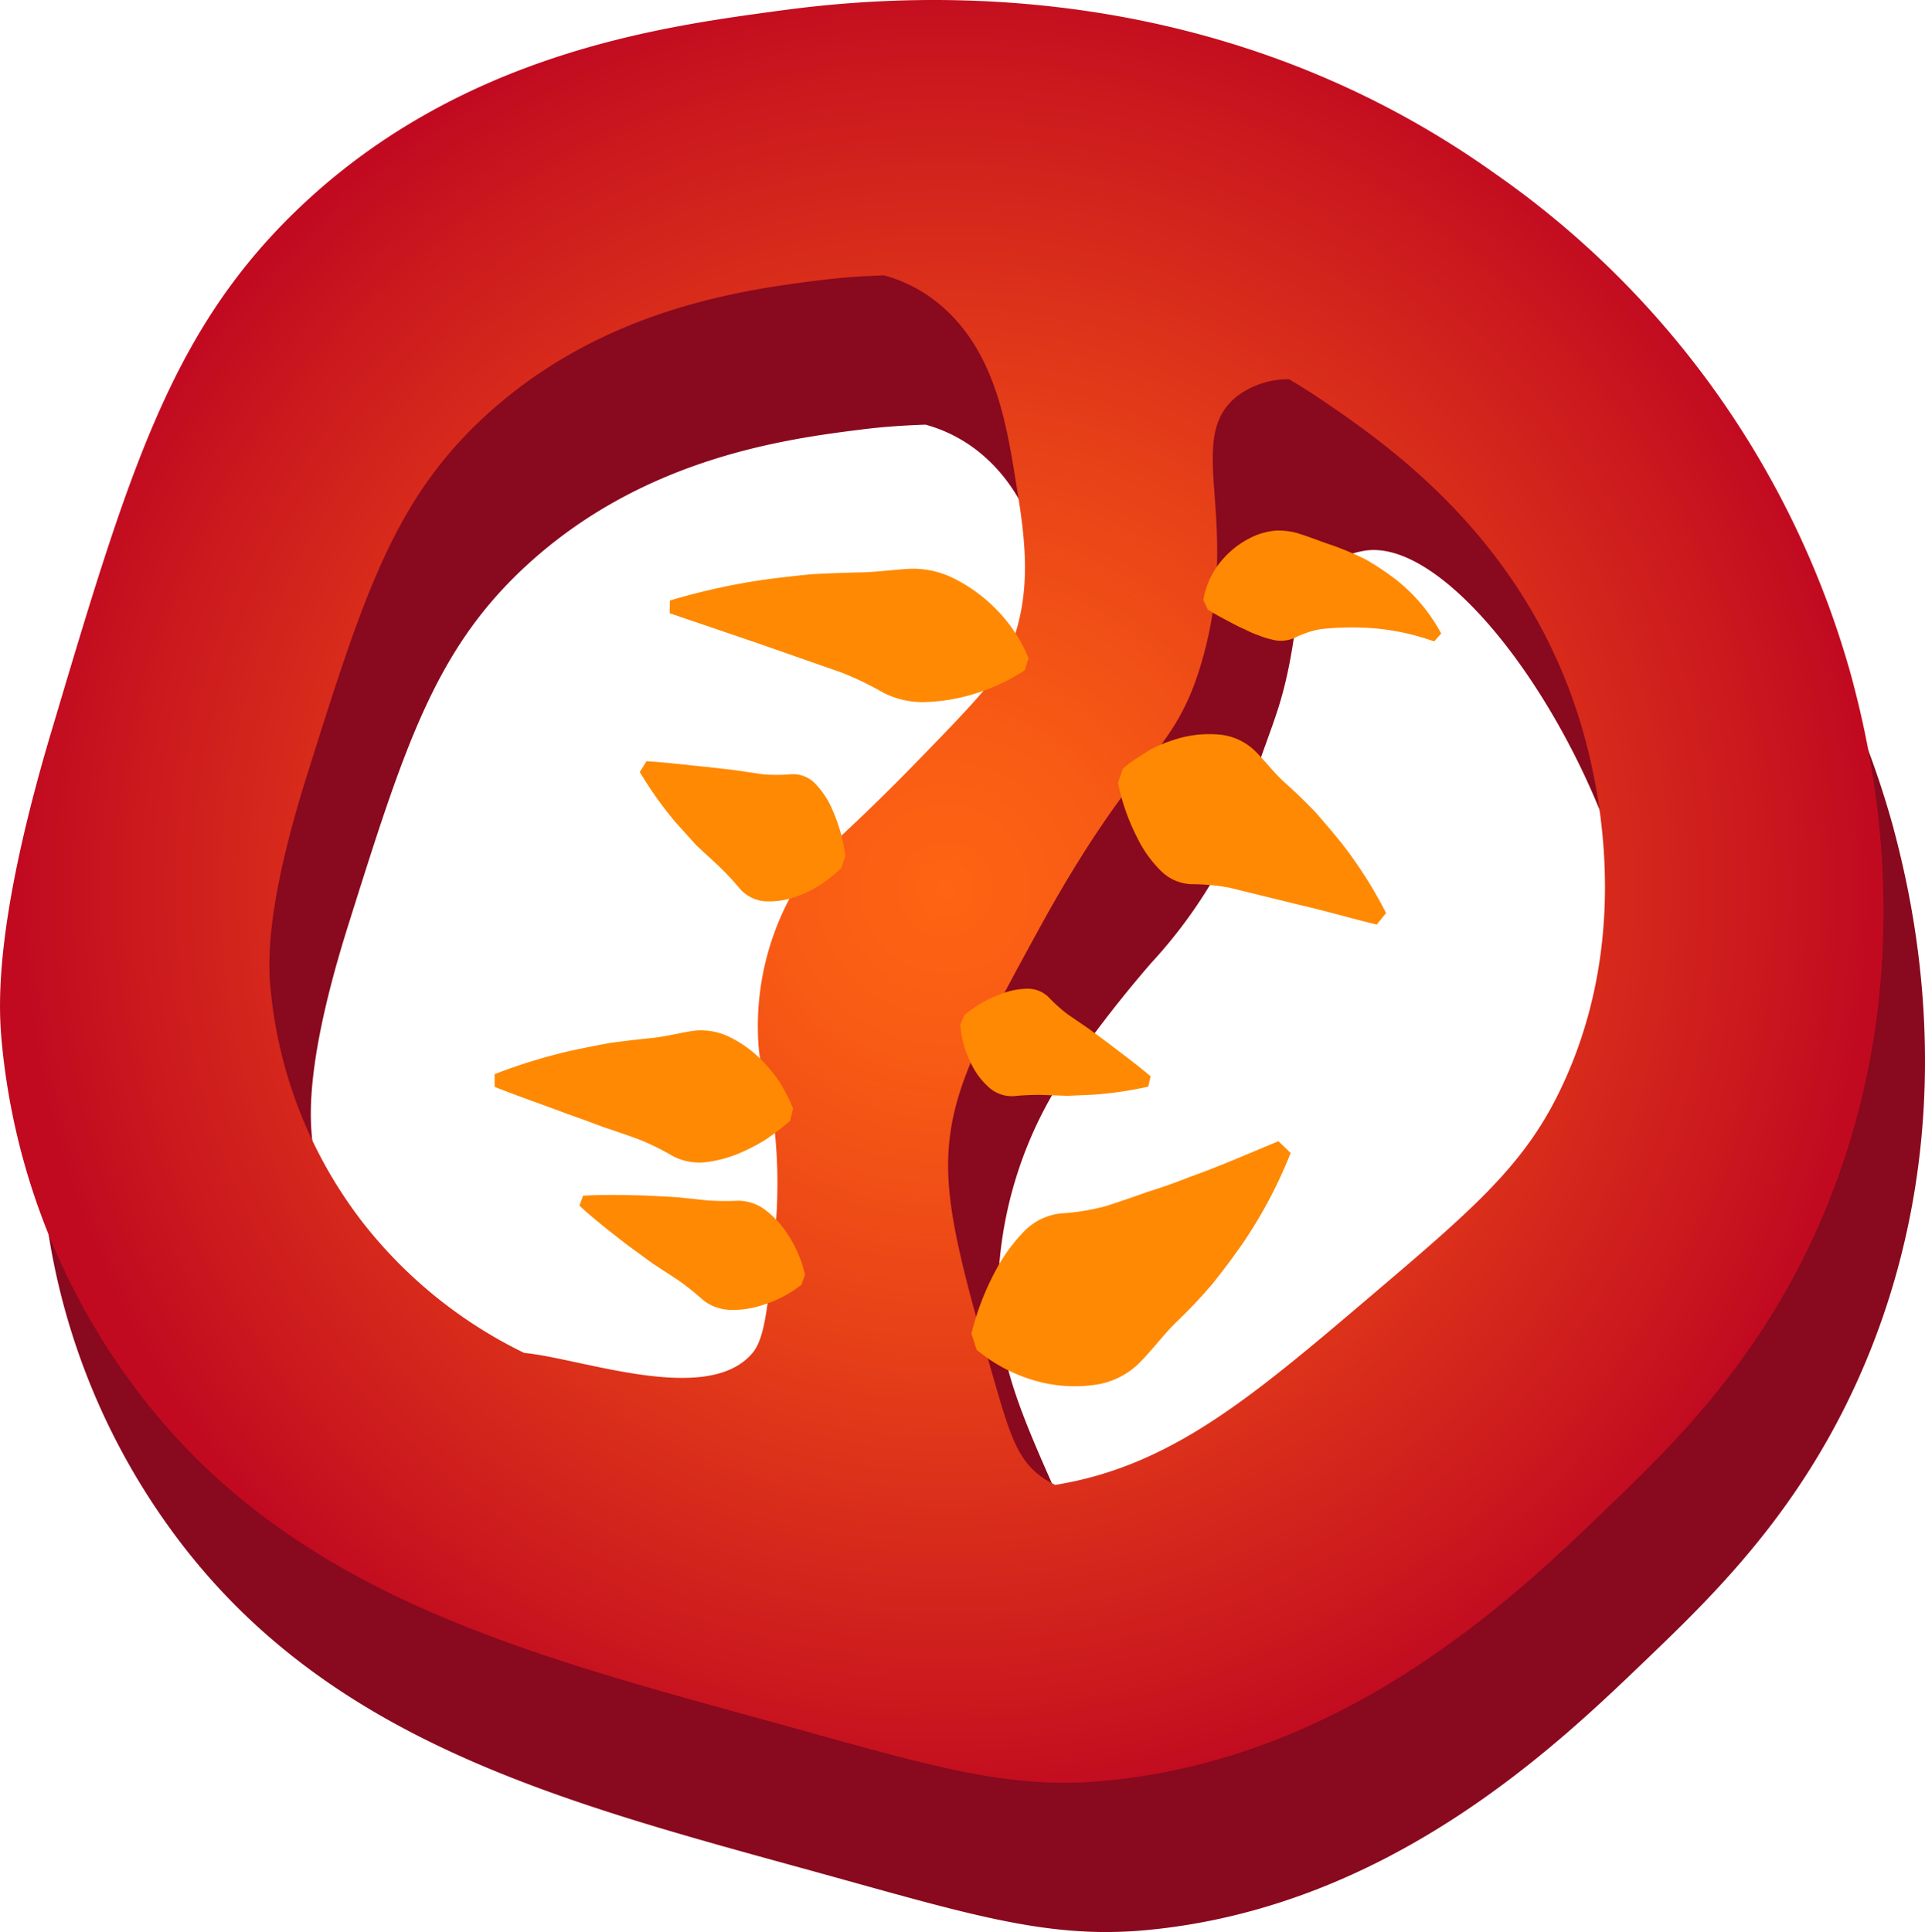 <svg id="Pizza" xmlns="http://www.w3.org/2000/svg" xmlns:xlink="http://www.w3.org/1999/xlink" viewBox="0 0 90.905 91.233"><defs><radialGradient id="radial-gradient" cx="1347.067" cy="1025.093" r="43.672" gradientTransform="matrix(0.982, -0.19, 0.19, 0.982, -180.015, 282.821)" gradientUnits="userSpaceOnUse"><stop offset="0" stop-color="#fe6413"/><stop offset="0.184" stop-color="#f85b14"/><stop offset="0.49" stop-color="#e74118"/><stop offset="0.876" stop-color="#cb191e"/><stop offset="1" stop-color="#c10a20"/></radialGradient></defs><g id="Ingreds"><g id="Red_Chili_A" data-name="Red Chili A"><path d="M1382.31,1030.537a42.883,42.883,0,0,0-16.807-23.744c-14.192-10.141-29.524-8.298-34.074-7.678-5.443.742-14.964,2.039-22.616,9.46-5.913,5.735-7.896,12.396-11.538,24.635-2.607,8.762-2.461,12.631-2.349,14.203a32.259,32.259,0,0,0,6.264,16.614c7.073,9.531,17.711,12.451,29.51,15.689,7.73,2.122,11.532,3.404,16.357,2.952,11.408-1.068,19.319-8.659,23.52-12.69,3.312-3.178,7.602-7.294,10.489-14.247C1385.827,1044.258,1383.16,1033.743,1382.31,1030.537Zm-70.337,25.723a21.299,21.299,0,0,1-4.347-11.311c-.071-1.073-.156-3.713,1.73-9.708,2.634-8.373,4.068-12.93,8.276-16.874,5.558-5.209,12.342-6.109,16.034-6.568,1.011-.126,1.992-.187,2.959-.221a6.97,6.97,0,0,1,2.558,1.317c2.654,2.166,3.211,5.612,3.67,8.457.418,2.585.866,5.357-.447,8.234-.511,1.12-1.731,2.387-4.151,4.875-4.343,4.466-4.933,4.431-5.925,6.237a14.99,14.99,0,0,0-1.618,7.442c-.021,3.256.794,4.043,1.517,7.855.958,5.052,1.452,7.594.44,8.681-1.183,1.271-3.459.926-5.41.665C1321.171,1063.562,1315.806,1061.269,1311.973,1056.26Zm56.504-6.052c-1.724,3.5-4.154,5.565-9.014,9.694-3.481,2.958-6.283,5.335-9.24,6.909a6.274,6.274,0,0,1-4.377-.505,6.766,6.766,0,0,1-2.722-3.548c-2.1-4.7-3.151-7.051-3.068-10.611a19.144,19.144,0,0,1,2.85-9.417,58.509,58.509,0,0,1,4.38-5.736,22.952,22.952,0,0,0,3.44-4.857s.134-.273.313-.695a16.645,16.645,0,0,0,.581-1.597c1.155-3.714,1.671-4.41,2.16-6.828.5-2.475.283-3.348,1.205-4.307a4.54,4.54,0,0,1,2.403-1.183c3.764-.562,9.588,7.051,12.06,14.985C1370.259,1035.106,1372.167,1042.717,1368.477,1050.208Z" transform="translate(-1292.919 -991.525)" style="fill:#89091e"/><path d="M1380.353,1023.486a42.884,42.884,0,0,0-16.807-23.744c-14.192-10.141-29.524-8.298-34.074-7.678-5.443.742-14.964,2.039-22.616,9.46-5.913,5.735-7.896,12.396-11.538,24.635-2.607,8.762-2.461,12.631-2.349,14.203a32.26,32.26,0,0,0,6.264,16.614c7.073,9.531,17.711,12.45,29.51,15.689,7.73,2.122,11.532,3.404,16.357,2.952,11.408-1.068,19.319-8.659,23.52-12.69,3.312-3.178,7.602-7.294,10.489-14.247C1383.87,1037.206,1381.203,1026.691,1380.353,1023.486Zm-70.337,25.723a21.3,21.3,0,0,1-4.347-11.311c-.071-1.073-.156-3.713,1.73-9.708,2.634-8.373,4.068-12.93,8.276-16.874,5.558-5.209,12.342-6.109,16.034-6.568,1.011-.126,1.993-.187,2.959-.221a6.97,6.97,0,0,1,2.558,1.317c2.654,2.166,3.211,5.613,3.67,8.457.418,2.585.866,5.357-.447,8.234-.511,1.12-1.731,2.387-4.151,4.876-4.343,4.466-4.933,4.431-5.925,6.237a12.878,12.878,0,0,0-1.618,7.442c.171,1.475.528,1.761.758,3.927a24.055,24.055,0,0,1-.034,5.099c-.291,3.059-.436,4.589-1.016,5.288-2.097,2.53-8.048.271-10.792.007A21.684,21.684,0,0,1,1310.016,1049.209Zm56.504-6.052c-1.724,3.5-4.154,5.565-9.014,9.694-5.516,4.687-9.33,7.917-14.756,8.793a4.189,4.189,0,0,1-.721-.436c-.945-.726-1.345-1.681-2.007-3.963-1.746-6.021-2.555-9.024-2.276-11.782.283-2.788,1.587-5.222,4.185-9.974,4.688-8.58,6.418-8.197,7.733-12.697,1.944-6.654-.882-10.485,1.652-12.541a4.027,4.027,0,0,1,2.476-.816c.787.464,1.347.838,1.641,1.039,2.96,2.024,9.391,6.421,12.06,14.985C1368.303,1028.054,1370.21,1035.665,1366.52,1043.157Z" transform="translate(-1292.919 -991.525)" style="fill:url(#radial-gradient)"/><path d="M1341.311,1023.177a9.354,9.354,0,0,1-2.525,1.155,8.706,8.706,0,0,1-2.202.346,4.023,4.023,0,0,1-1.981-.46,14.985,14.985,0,0,0-1.911-.922l-3.999-1.4-4.15-1.412.009-.6a31.061,31.061,0,0,1,4.402-.977q1.115-.151,2.244-.261,1.123-.065,2.256-.089c.753-.009,1.528-.112,2.304-.166a4.294,4.294,0,0,1,2.204.447,7.501,7.501,0,0,1,1.947,1.404,7.198,7.198,0,0,1,1.583,2.361Z" transform="translate(-1292.919 -991.525)" style="fill:#ff8902"/><path d="M1332.647,1032.524a8.569,8.569,0,0,1-.986.786,5.56,5.56,0,0,1-.895.46,3.877,3.877,0,0,1-1.614.321,1.768,1.768,0,0,1-1.273-.575,13.327,13.327,0,0,0-1.023-1.098l-1.052-.973-.971-1.076a17.701,17.701,0,0,1-1.701-2.389l.318-.509c.988.059,1.907.182,2.826.268l1.347.155,1.3.192a7.503,7.503,0,0,0,1.361-.001,1.453,1.453,0,0,1,1.141.454,4.075,4.075,0,0,1,.828,1.282,7.71,7.71,0,0,1,.588,2.136Z" transform="translate(-1292.919 -991.525)" style="fill:#ff8902"/><path d="M1330.232,1044.451a12.152,12.152,0,0,1-1.09.846,7.971,7.971,0,0,1-.995.544,6.003,6.003,0,0,1-1.829.556,2.709,2.709,0,0,1-1.653-.295,11.543,11.543,0,0,0-1.601-.783q-.82-.299-1.654-.572-.831-.318-1.678-.613c-1.128-.43-2.277-.817-3.452-1.285l-.003-.6a25.968,25.968,0,0,1,3.619-1.11q.919-.198,1.851-.367.928-.125,1.865-.221c.623-.054,1.265-.217,1.907-.327a3.017,3.017,0,0,1,1.839.265,5.495,5.495,0,0,1,1.645,1.221,6.387,6.387,0,0,1,.735.916,8.626,8.626,0,0,1,.634,1.242Z" transform="translate(-1292.919 -991.525)" style="fill:#ff8902"/><path d="M1330.766,1052.192a5.607,5.607,0,0,1-1.816.954,4.404,4.404,0,0,1-1.559.232,2.136,2.136,0,0,1-1.302-.49,12.159,12.159,0,0,0-1.151-.914l-1.197-.784-1.172-.855c-.771-.6-1.544-1.192-2.285-1.875l.168-.471c1.006-.061,1.98-.031,2.956-.009l1.448.078,1.423.148a12.137,12.137,0,0,0,1.47.019,2.134,2.134,0,0,1,1.319.443,4.407,4.407,0,0,1,1.061,1.165,5.605,5.605,0,0,1,.804,1.888Z" transform="translate(-1292.919 -991.525)" style="fill:#ff8902"/><path d="M1349.743,1019.858a3.864,3.864,0,0,1,.972-1.982,4.244,4.244,0,0,1,1.578-1.099,3.498,3.498,0,0,1,.897-.199,3.67,3.67,0,0,1,.913.099c.604.176,1.174.417,1.732.598a14.034,14.034,0,0,1,1.607.685,13.225,13.225,0,0,1,1.426.956,8.164,8.164,0,0,1,2.11,2.524l-.331.374a11.429,11.429,0,0,0-2.798-.616,13.602,13.602,0,0,0-2.572.037,4.561,4.561,0,0,0-1.182.391,1.574,1.574,0,0,1-1.105.101,3.718,3.718,0,0,1-.602-.188,4.309,4.309,0,0,1-.676-.292c-.234-.093-.498-.236-.784-.385-.29-.159-.593-.306-.972-.553Z" transform="translate(-1292.919 -991.525)" style="fill:#ff8902"/><path d="M1338.466,1039.453a5.886,5.886,0,0,1,1.633-.955,3.607,3.607,0,0,1,1.311-.284,1.411,1.411,0,0,1,1.034.405,7.4,7.4,0,0,0,.902.81l.97.662.97.716c.646.501,1.31.982,1.97,1.544l-.115.487a17.666,17.666,0,0,1-2.535.375l-1.263.058-1.249-.043a11.563,11.563,0,0,0-1.3.058,1.615,1.615,0,0,1-1.152-.395,3.478,3.478,0,0,1-.857-1.131,4.908,4.908,0,0,1-.517-1.848Z" transform="translate(-1292.919 -991.525)" style="fill:#ff8902"/><path d="M1345.939,1027.829l.328-.275.309-.206.625-.404a6.783,6.783,0,0,1,1.171-.488,5.264,5.264,0,0,1,2.152-.24,2.759,2.759,0,0,1,1.73.84c.476.485.9,1.046,1.386,1.468.481.434.948.882,1.393,1.35q.648.735,1.255,1.487a20.308,20.308,0,0,1,2.086,3.28l-.441.544c-1.254-.305-2.421-.646-3.595-.917l-3.388-.831a9.878,9.878,0,0,0-1.749-.159,2.149,2.149,0,0,1-1.475-.644,5.701,5.701,0,0,1-1.117-1.579,9.865,9.865,0,0,1-.893-2.561Z" transform="translate(-1292.919 -991.525)" style="fill:#ff8902"/><path d="M1338.793,1054.501a12.666,12.666,0,0,1,1.148-2.986,8.121,8.121,0,0,1,1.352-1.855,2.832,2.832,0,0,1,1.748-.837,10.569,10.569,0,0,0,2.077-.336c.652-.207,1.303-.435,1.964-.668q1.015-.318,2.022-.716c1.377-.489,2.733-1.087,4.186-1.688l.577.554a21.783,21.783,0,0,1-2.236,4.234c-.457.657-.939,1.305-1.448,1.939a24.052,24.052,0,0,1-1.664,1.767c-.586.559-1.104,1.258-1.694,1.872a3.703,3.703,0,0,1-2.154,1.131,6.735,6.735,0,0,1-2.665-.134,7.509,7.509,0,0,1-2.967-1.516Z" transform="translate(-1292.919 -991.525)" style="fill:#ff8902"/></g></g></svg>